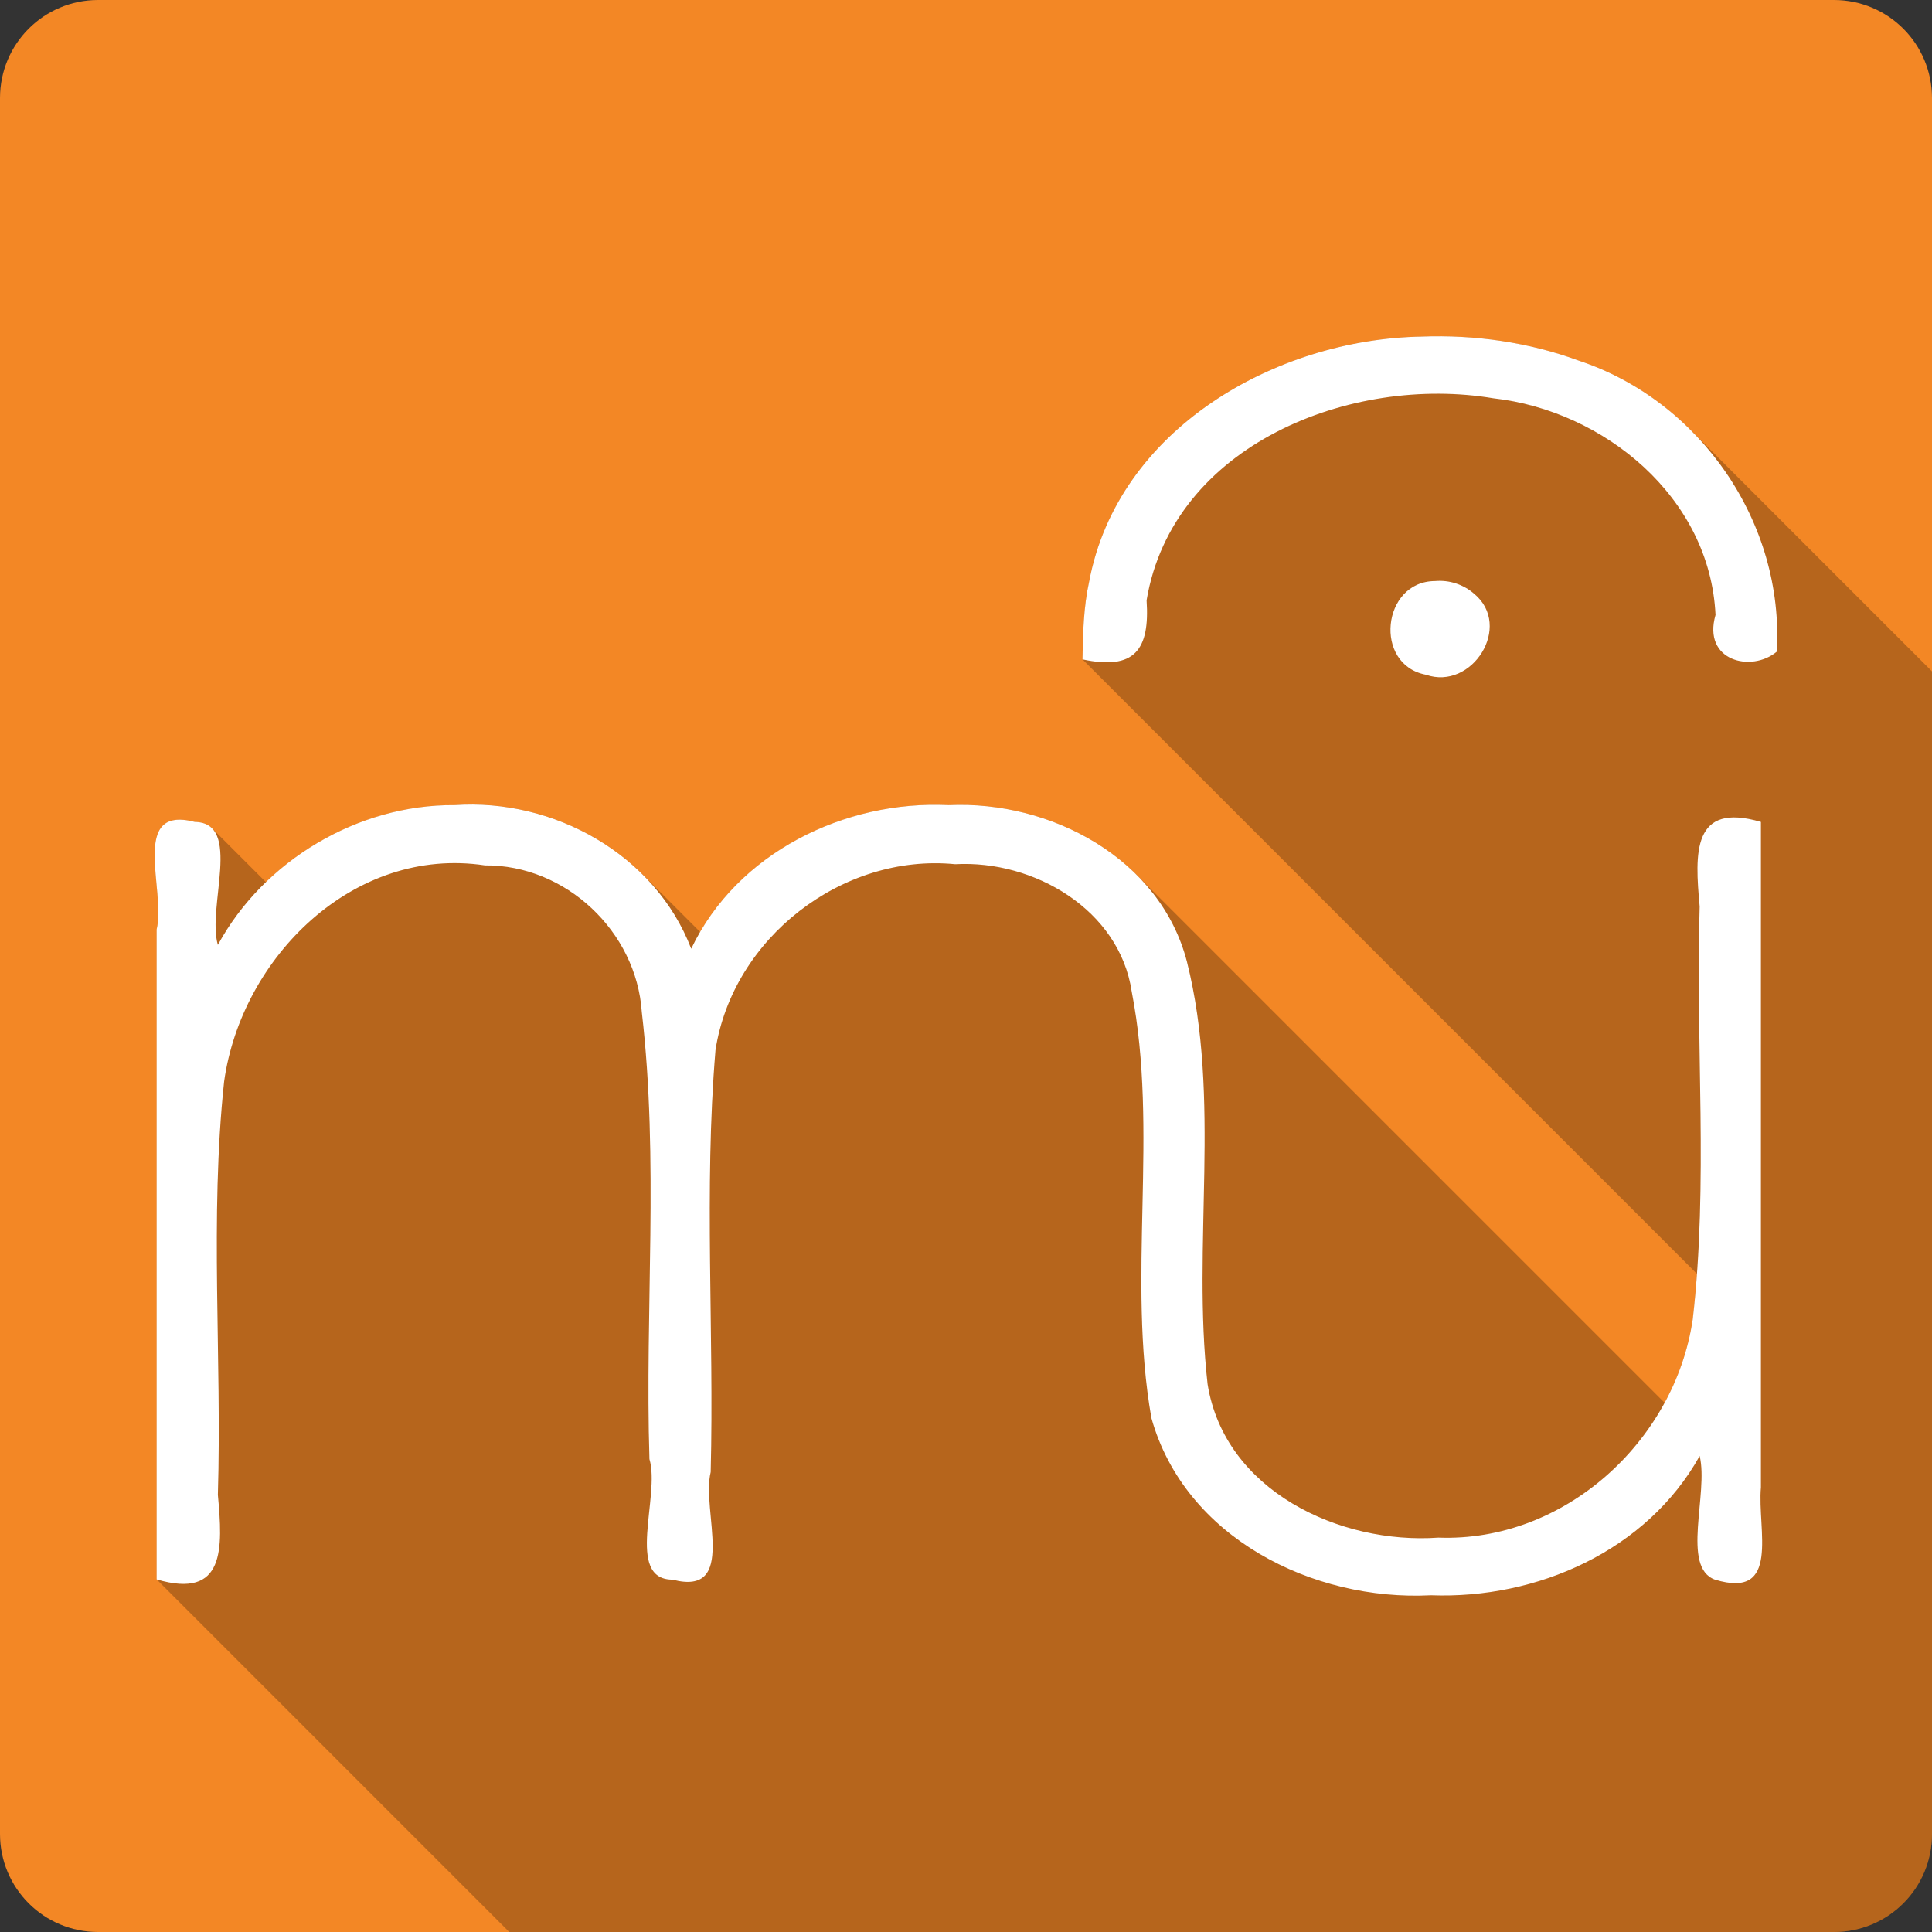 <?xml version="1.0" encoding="UTF-8" standalone="no"?>
<svg
   xmlns:dc="http://purl.org/dc/elements/1.1/"
   xmlns:cc="http://creativecommons.org/ns#"
   xmlns:rdf="http://www.w3.org/1999/02/22-rdf-syntax-ns#"
   xmlns:svg="http://www.w3.org/2000/svg"
   xmlns="http://www.w3.org/2000/svg"
   xmlns:sodipodi="http://sodipodi.sourceforge.net/DTD/sodipodi-0.dtd"
   xmlns:inkscape="http://www.inkscape.org/namespaces/inkscape"
   viewBox="0 0 512 512"
   id="svg2"
   version="1.1"
   inkscape:version="0.91+devel r13804 custom"
   width="100%"
   height="100%"
   sodipodi:docname="musescore.svg">
  <rect x="0" y="0" width="512" height="512" fill="#333333" stroke="none"/>
  <sodipodi:namedview
     inkscape:current-layer="svg2"
     inkscape:window-maximized="1"
     inkscape:window-y="-3"
     inkscape:window-x="-2"
     inkscape:cy="256.60914"
     inkscape:cx="422.36033"
     inkscape:zoom="0.4609375"
     inkscape:guide-bbox="true"
     showguides="true"
     showgrid="false"
     id="namedview6"
     inkscape:window-height="709"
     inkscape:window-width="1366"
     inkscape:pageshadow="2"
     inkscape:pageopacity="0"
     guidetolerance="10"
     gridtolerance="10"
     objecttolerance="10"
     borderopacity="1"
     bordercolor="#666666"
     pagecolor="#ffffff">
    <sodipodi:guide
       id="guide2989"
       position="260.083,471.005"
       orientation="0,1" />
    <sodipodi:guide
       id="guide2991"
       position="267.593,40.983"
       orientation="0,1" />
    <sodipodi:guide
       id="guide2993"
       position="40.94,84.757"
       orientation="1,0" />
    <sodipodi:guide
       id="guide2995"
       position="471.051,254.983"
       orientation="1,0" />
  </sodipodi:namedview>
  <defs
     id="defs8" />
  <path
     inkscape:connector-curvature="0"
     d="M 26,0 C 11.603,0 0,11.603 0,26 l 0,460 c 0,14.397 11.603,26 26,26 l 460,0 c 14.397,0 26,-11.603 26,-26 L 512,26 C 512,11.603 500.397,0 486,0 L 26,0"
     style="fill:#f38725"
     id="path182592" />
  <path
     d="M 382.092 89.133 C 380.329 89.117 378.567 89.141 376.807 89.205 L 376.801 89.199 C 337.993 89.848 296.25 113.75 288.65 154.055 L 288.66 154.064 C 287.162 160.849 287.005 167.812 286.879 174.742 C 286.875 174.741 286.873 174.741 286.869 174.74 L 449.713 337.584 C 449.419 341.629 449.061 345.667 448.594 349.699 L 448.6 349.705 C 447.435 357.496 444.847 364.946 441.143 371.762 L 301.24 231.859 C 288.544 219.163 269.549 212.532 251.426 213.377 L 268.84 230.791 C 268.835 230.79 268.831 230.788 268.826 230.787 L 251.42 213.381 C 225.507 212.103 198.694 224.407 185.543 246.988 L 170.383 231.828 C 170.41 231.855 170.434 231.883 170.461 231.91 L 170.381 231.83 C 157.532 218.981 138.847 212.074 120.443 213.373 L 137.379 230.309 C 137.374 230.307 137.369 230.306 137.363 230.305 L 120.439 213.381 C 101.943 213.248 83.75 220.985 70.482 233.793 L 56.189 219.5 C 55.153 218.464 53.687 217.858 51.645 217.828 L 58.229 224.412 C 58.229 224.413 58.228 224.415 58.229 224.416 L 51.643 217.83 C 34.217 213.282 44.062 236.001 41.523 246.344 L 41.523 418.561 L 41.537 418.574 C 41.532 418.573 41.528 418.572 41.523 418.57 L 134.953 512 L 486 512 C 500.397 512 512 500.397 512 486 L 512 177.93 L 448.08 114.01 C 439.82 105.75 429.704 99.314 418.367 95.572 L 466.896 144.102 C 466.897 144.104 466.898 144.107 466.898 144.109 L 418.359 95.57 C 406.797 91.316 394.446 89.24 382.092 89.133 z "
     id="path192832"
     style="opacity:0.25" />
  <path
     inkscape:connector-curvature="0"
     id="0"
     d="m 376.8,89.2 c -38.808,0.649 -80.55,24.549 -88.15,64.854 -1.499,6.786 -1.656,13.753 -1.782,20.685 13.804,2.954 17.882,-2.476 16.993,-15.657 6.919,-41.24 54.24,-59.861 91.9,-53.53 29.3,3.272 57.41,26.21 58.871,57.41 -3.513,12.209 9.499,15.344 16.229,9.738 2.04,-34.15 -20.307,-66.51 -52.51,-77.14 -13.214,-4.862 -27.458,-6.879 -41.56,-6.364 m 3.5,64.79 c -14.08,0.056 -16.386,22.17 -2.419,24.821 12.264,4.288 23.12,-12.915 12.793,-21.448 -2.825,-2.485 -6.627,-3.718 -10.374,-3.373 m -259.86,59.38 c -25.52,-0.184 -50.47,14.607 -62.69,37.04 -2.97,-9.928 6.6,-32.397 -6.11,-32.586 -17.426,-4.548 -7.581,18.17 -10.12,28.513 0,57.41 0,114.82 0,172.22 18.242,5.365 17.535,-8.22 16.229,-22.403 1.095,-36.443 -2.206,-73.37 1.655,-109.53 4.579,-32.874 34.33,-62.53 69.12,-57.28 21.376,-0.186 40.14,17.472 41.569,38.849 4.575,39.24 0.795,79.03 2.027,118.48 2.929,9.758 -6.535,31.909 6.11,31.95 17.426,4.548 7.581,-18.17 10.12,-28.513 0.936,-37.23 -1.824,-74.75 1.273,-111.82 4.56,-29.621 33.564,-52.21 63.52,-49.26 20.929,-1.156 43.547,12.11 46.779,33.732 7.214,37.05 -1.31,75.873 5.219,113.03 8.861,31.679 42.794,48.598 74.08,46.97 28.11,1.061 57.22,-11.794 71.22,-36.914 2.388,9.896 -4.994,29.561 4.073,32.777 17.497,5.299 11.157,-13.24 12.156,-24.44 0,-58.787 0,-117.57 0,-176.36 -18.242,-5.365 -17.535,8.22 -16.229,22.403 -1.144,36.445 2.351,73.24 -1.846,109.47 -4.84,32.407 -34.11,59.03 -67.4,57.789 -26.15,1.852 -56.648,-12.425 -61.16,-40.669 -4.195,-37.1 3.697,-75.48 -5.473,-111.95 -7.087,-27.359 -36.08,-42.758 -63.14,-41.496 -27.569,-1.359 -56.16,12.653 -68.23,38.06 -9.61,-25.03 -36.468,-39.914 -62.754,-38.06"
     style="fill:#ffffff" />
</svg>
